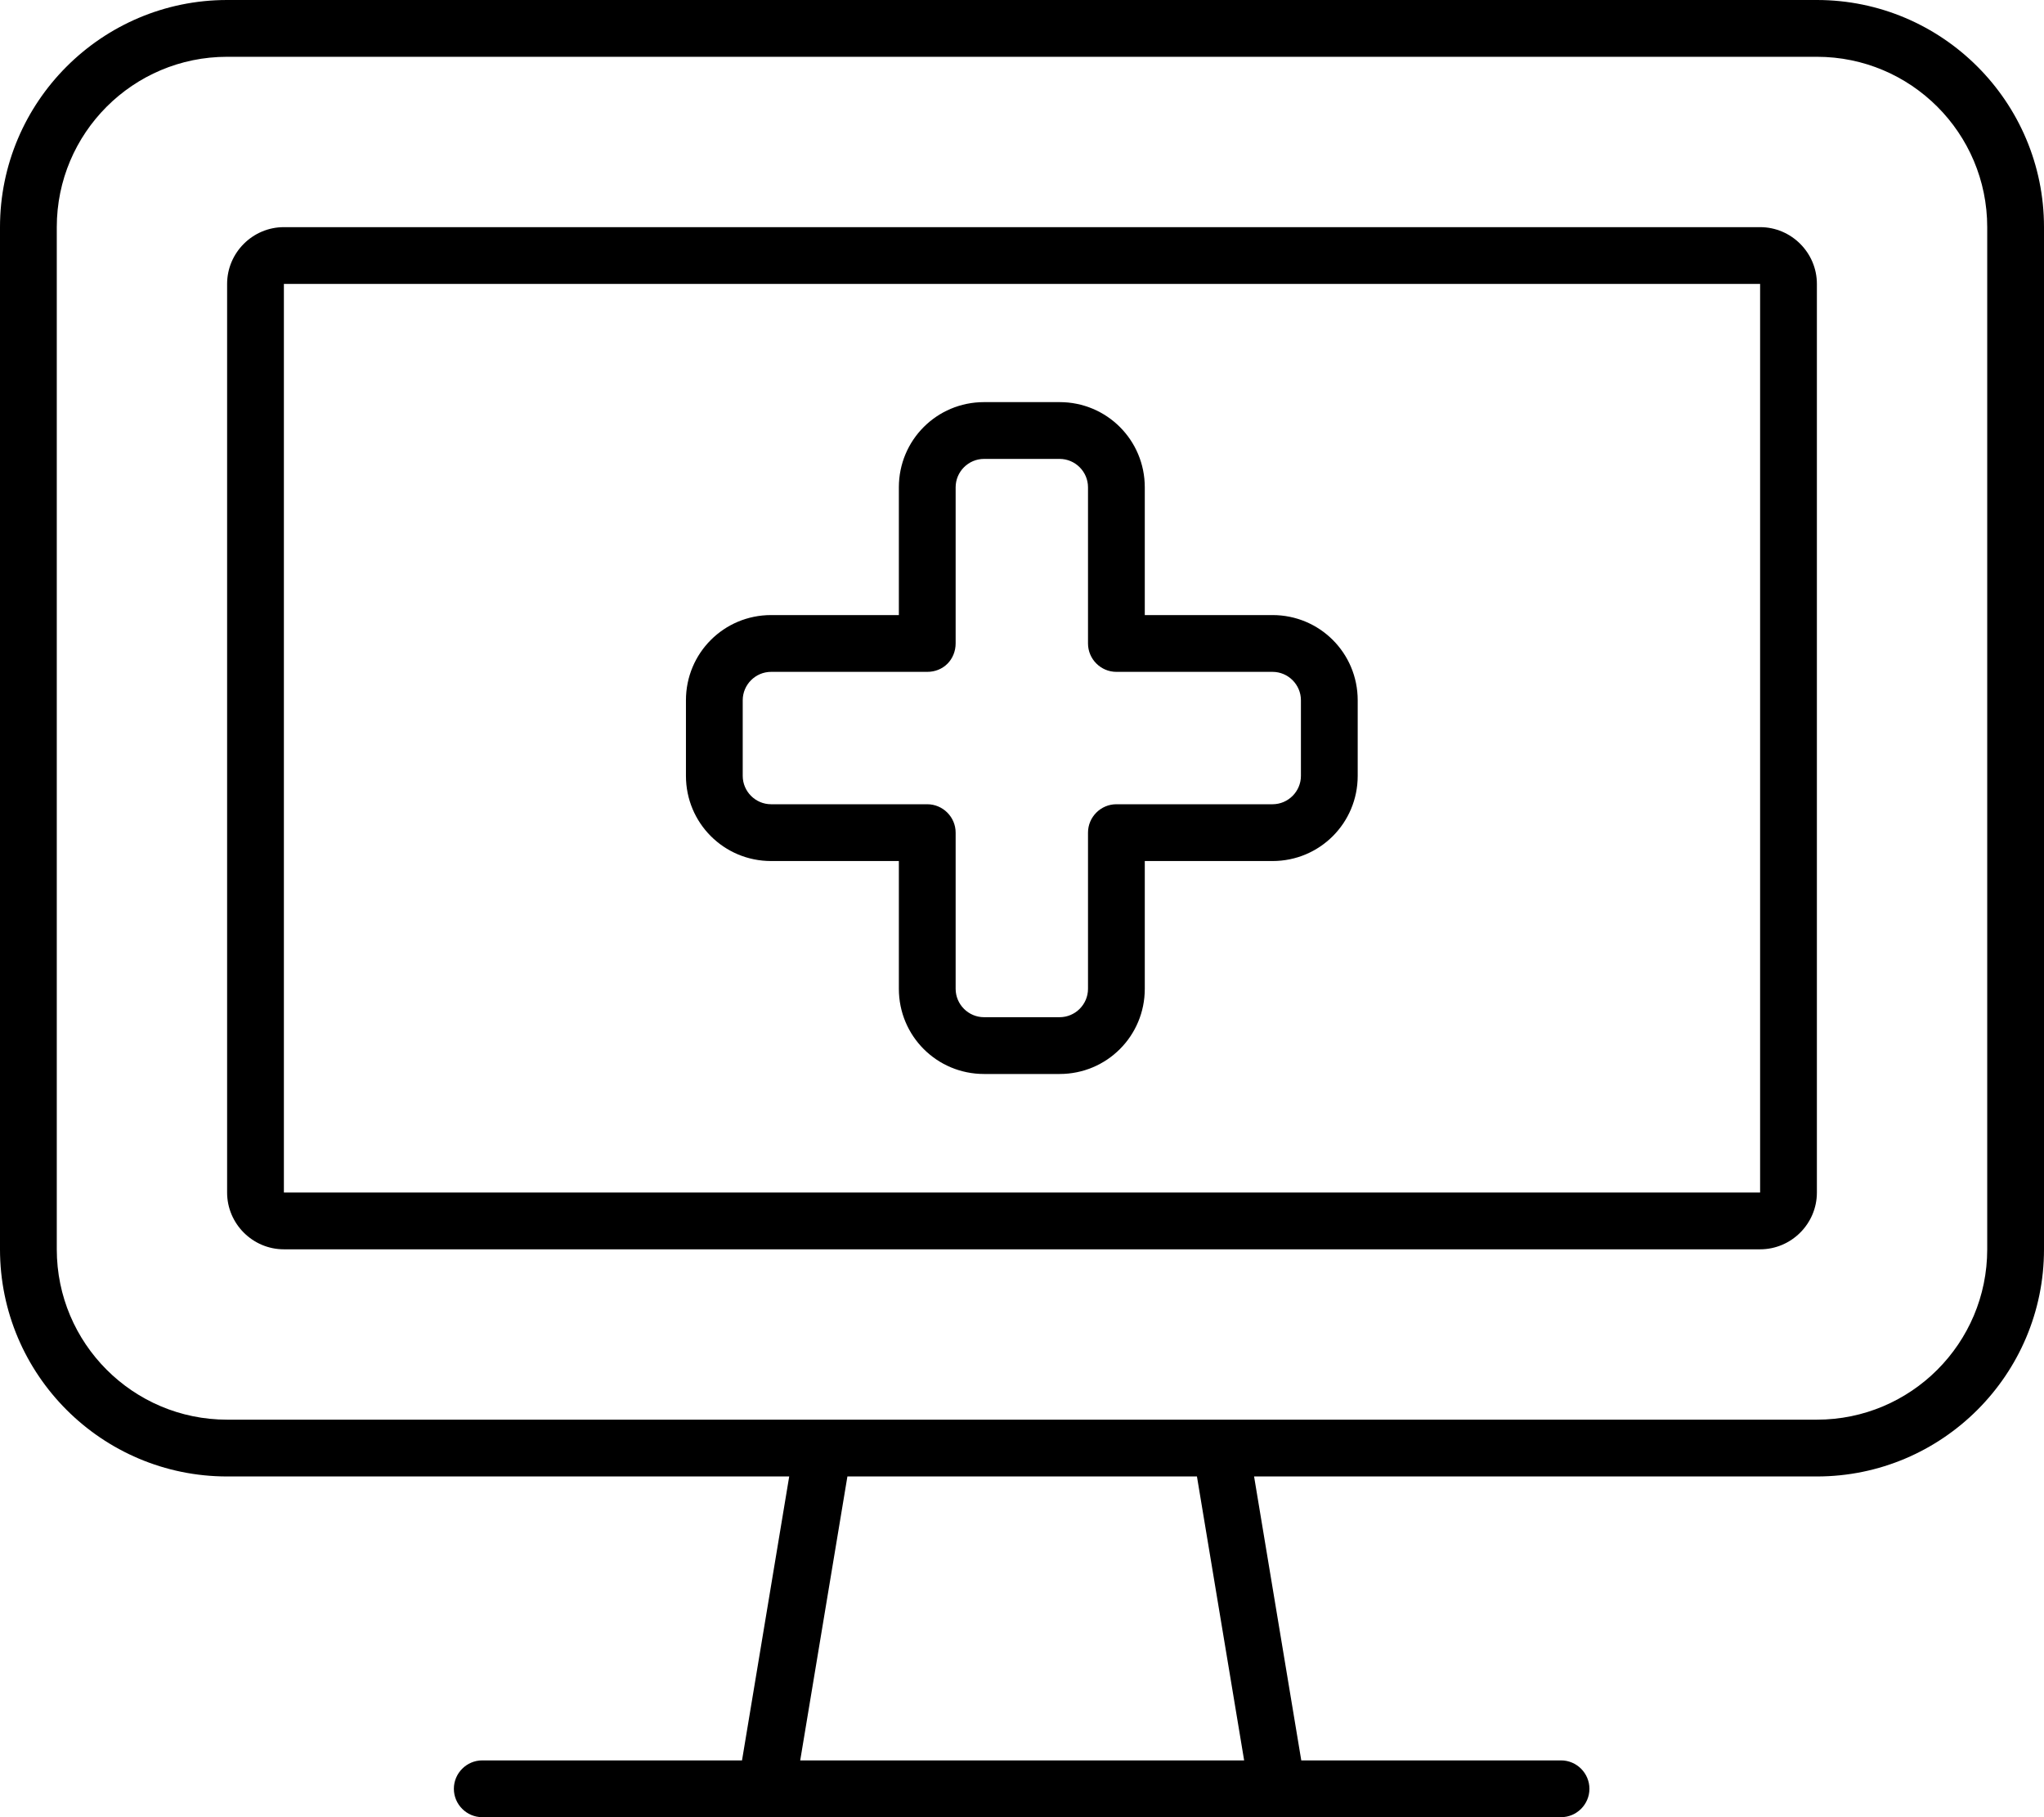 <svg xmlns="http://www.w3.org/2000/svg" viewBox="0 0 576 512"><path d="M64 16C37.5 16 16 37.5 16 64l0 288c0 26.5 21.5 48 48 48l167.8 0 .3 0 111.7 0 .3 0L512 400c26.5 0 48-21.5 48-48l0-288c0-26.5-21.5-48-48-48L64 16zM222.6 416L64 416c-35.3 0-64-28.7-64-64L0 64C0 28.7 28.7 0 64 0L512 0c35.3 0 64 28.7 64 64l0 288c0 35.3-28.7 64-64 64l-158.6 0 13.3 80 73.2 0c4.4 0 8 3.6 8 8s-3.6 8-8 8l-80 0-144 0-80 0c-4.4 0-8-3.6-8-8s3.6-8 8-8l73.2 0 13.3-80zm16.2 0l-13.3 80 125.1 0-13.3-80-98.4 0zM496 80L80 80l0 256 416 0 0-256zM80 64l416 0c8.8 0 16 7.2 16 16l0 256c0 8.8-7.2 16-16 16L80 352c-8.8 0-16-7.2-16-16L64 80c0-8.8 7.2-16 16-16zm189.3 73.3l0 44c0 2.1-.8 4.2-2.3 5.7s-3.5 2.3-5.7 2.3l-44 0c-4.4 0-8 3.6-8 8l0 21.3c0 4.4 3.6 8 8 8l44 0c4.4 0 8 3.6 8 8l0 44c0 4.4 3.6 8 8 8l21.3 0c4.4 0 8-3.6 8-8l0-44c0-4.4 3.6-8 8-8l44 0c4.4 0 8-3.6 8-8l0-21.3c0-4.4-3.6-8-8-8l-44 0c-4.4 0-8-3.6-8-8l0-44c0-4.4-3.6-8-8-8l-21.3 0c-4.4 0-8 3.6-8 8zm8-24l21.3 0c13.3 0 24 10.7 24 24l0 36 36 0c13.3 0 24 10.7 24 24l0 21.3c0 13.3-10.7 24-24 24l-36 0 0 36c0 13.3-10.7 24-24 24l-21.3 0c-13.3 0-24-10.7-24-24l0-36-36 0c-13.3 0-24-10.7-24-24l0-21.3c0-13.3 10.7-24 24-24l36 0 0-36c0-13.3 10.7-24 24-24z"/></svg>